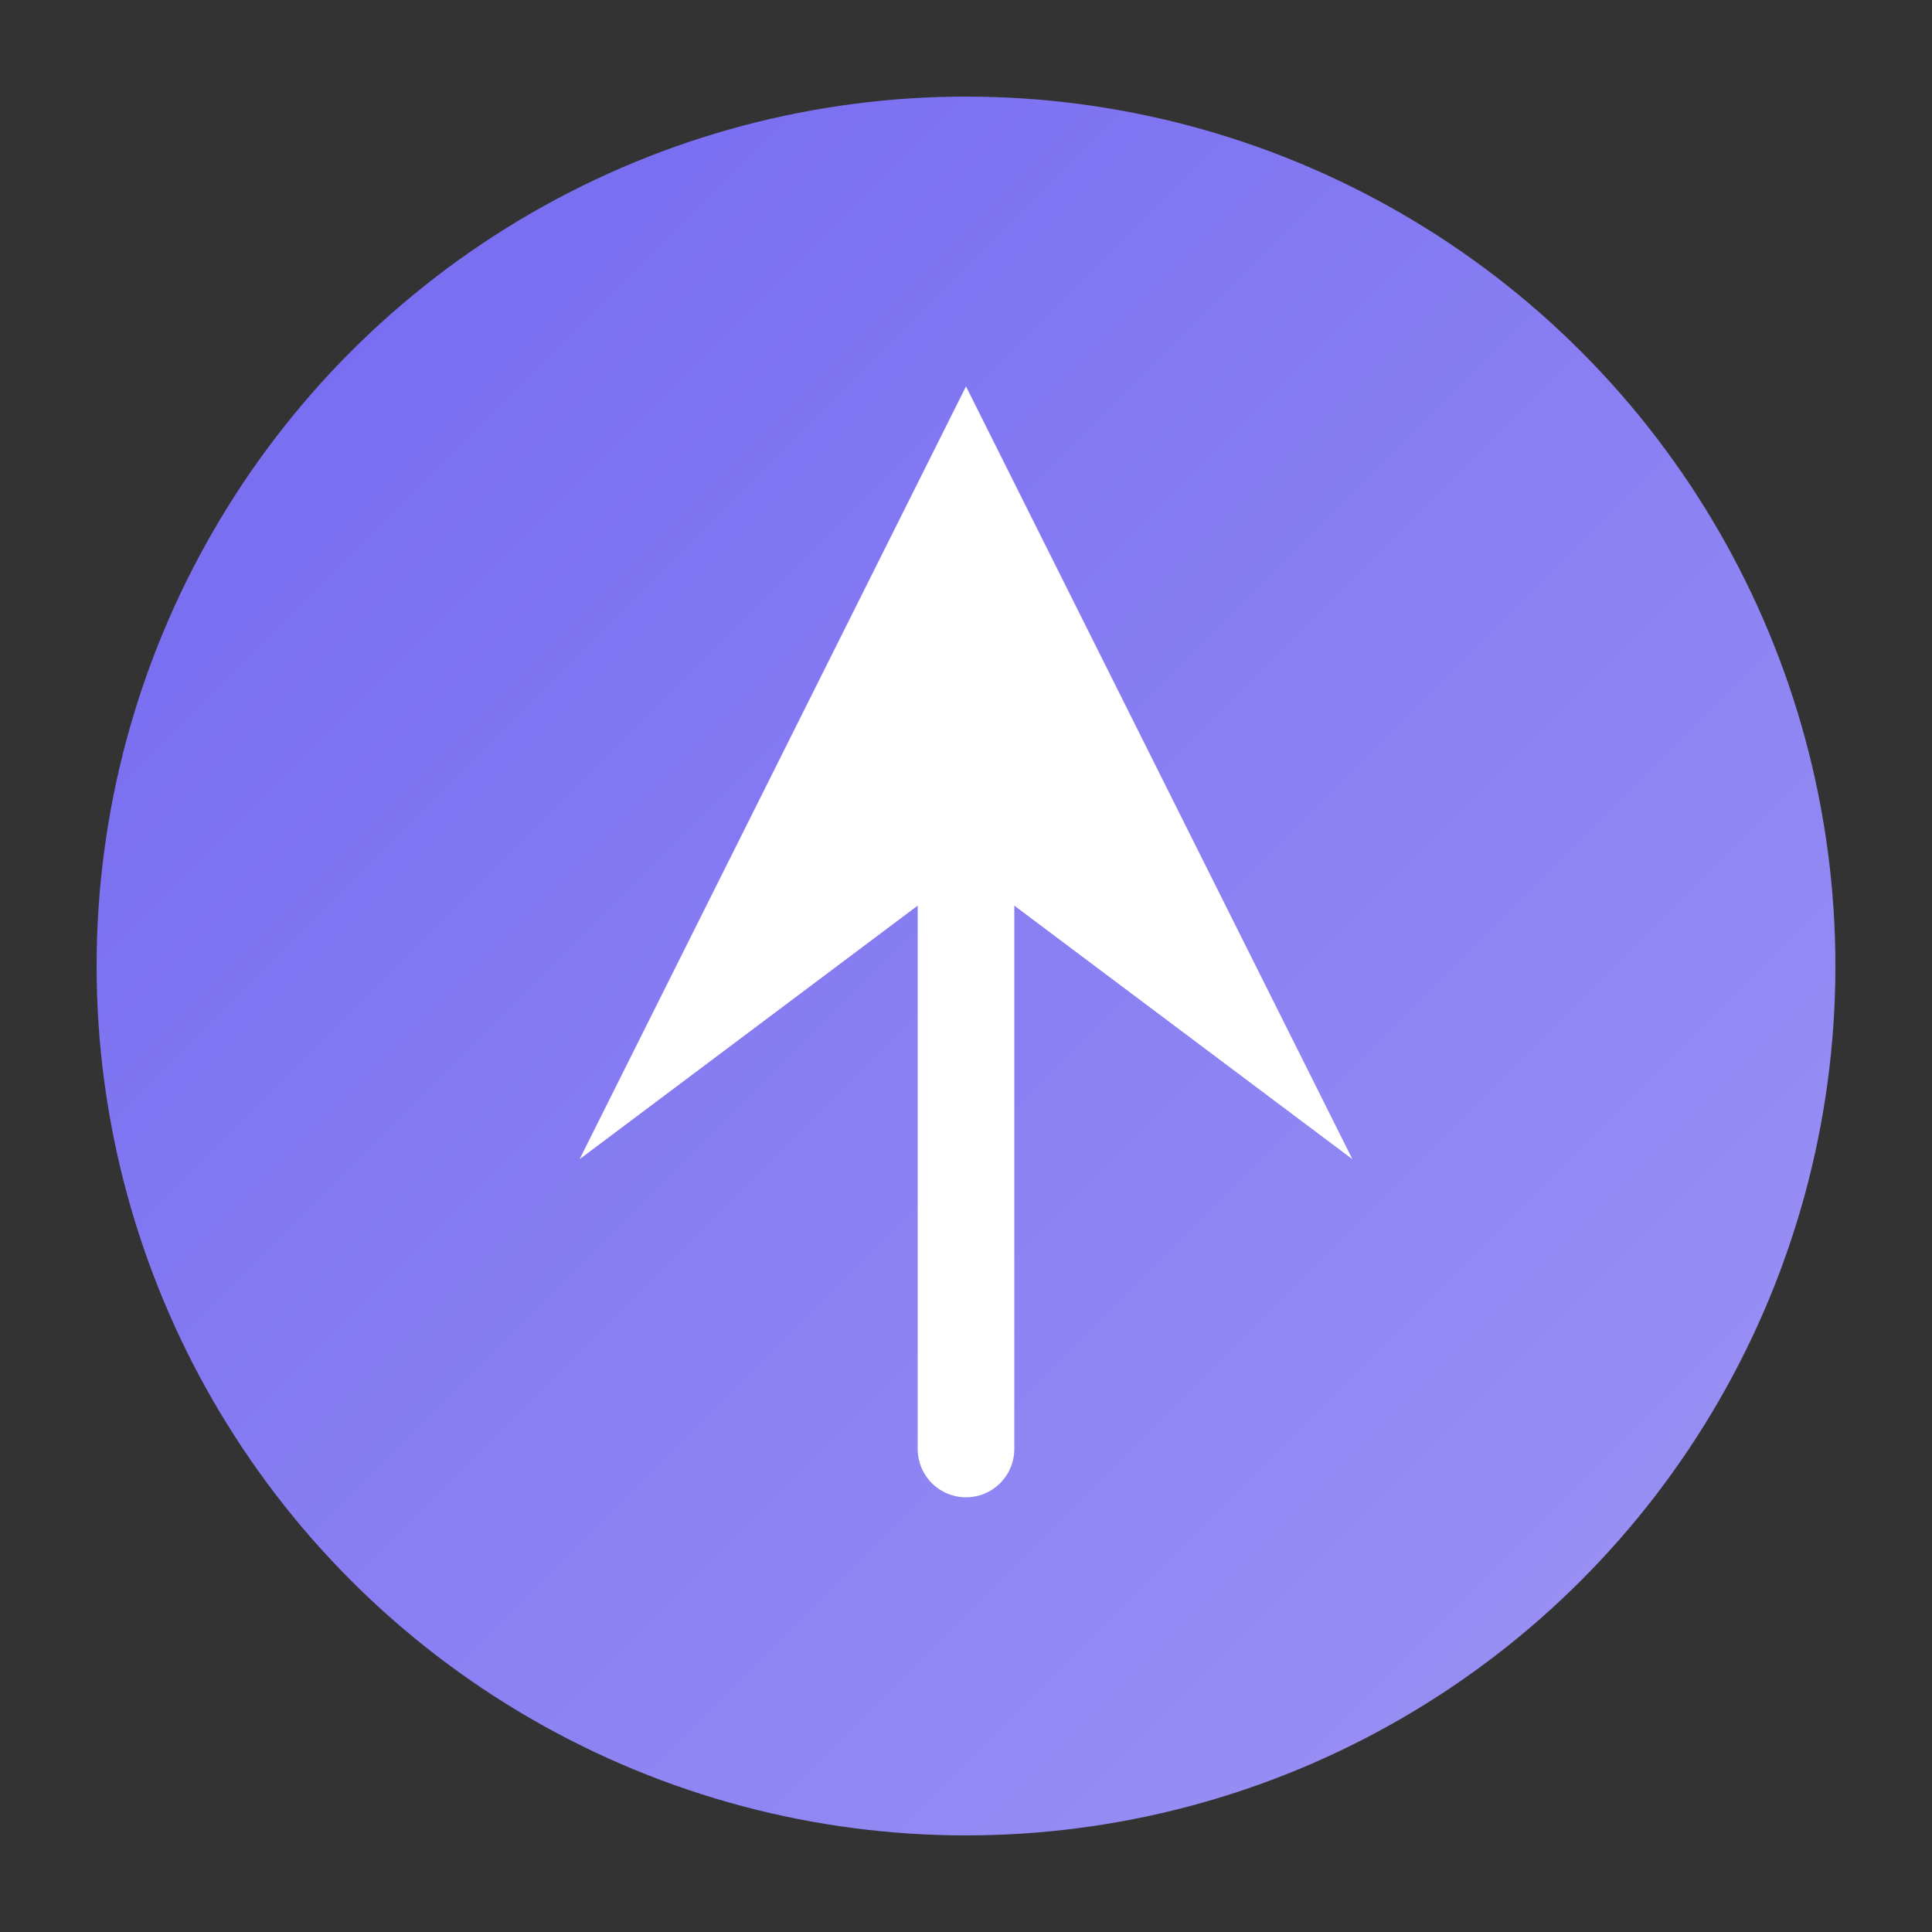 <svg xmlns="http://www.w3.org/2000/svg" viewBox="0 0 100 100" width="100" height="100">
  <rect x="0" y="0" width="100" height="100" fill="#333333" stroke="none"/>
  <defs>
    <linearGradient id="grad1" x1="0%" y1="0%" x2="100%" y2="100%">
      <stop offset="0%" style="stop-color:#7367f0;stop-opacity:1" />
      <stop offset="100%" style="stop-color:#9e95f5;stop-opacity:1" />
    </linearGradient>
  </defs>
  <circle cx="50" cy="50" r="45" fill="url(#grad1)" />
  <path d="M50 20 L70 60 L50 45 L30 60 Z" fill="#fff" />
  <path d="M50 45 L50 75" stroke="#fff" stroke-width="5" stroke-linecap="round" />
  <circle cx="50" cy="35" r="5" fill="#fff" />
</svg> 